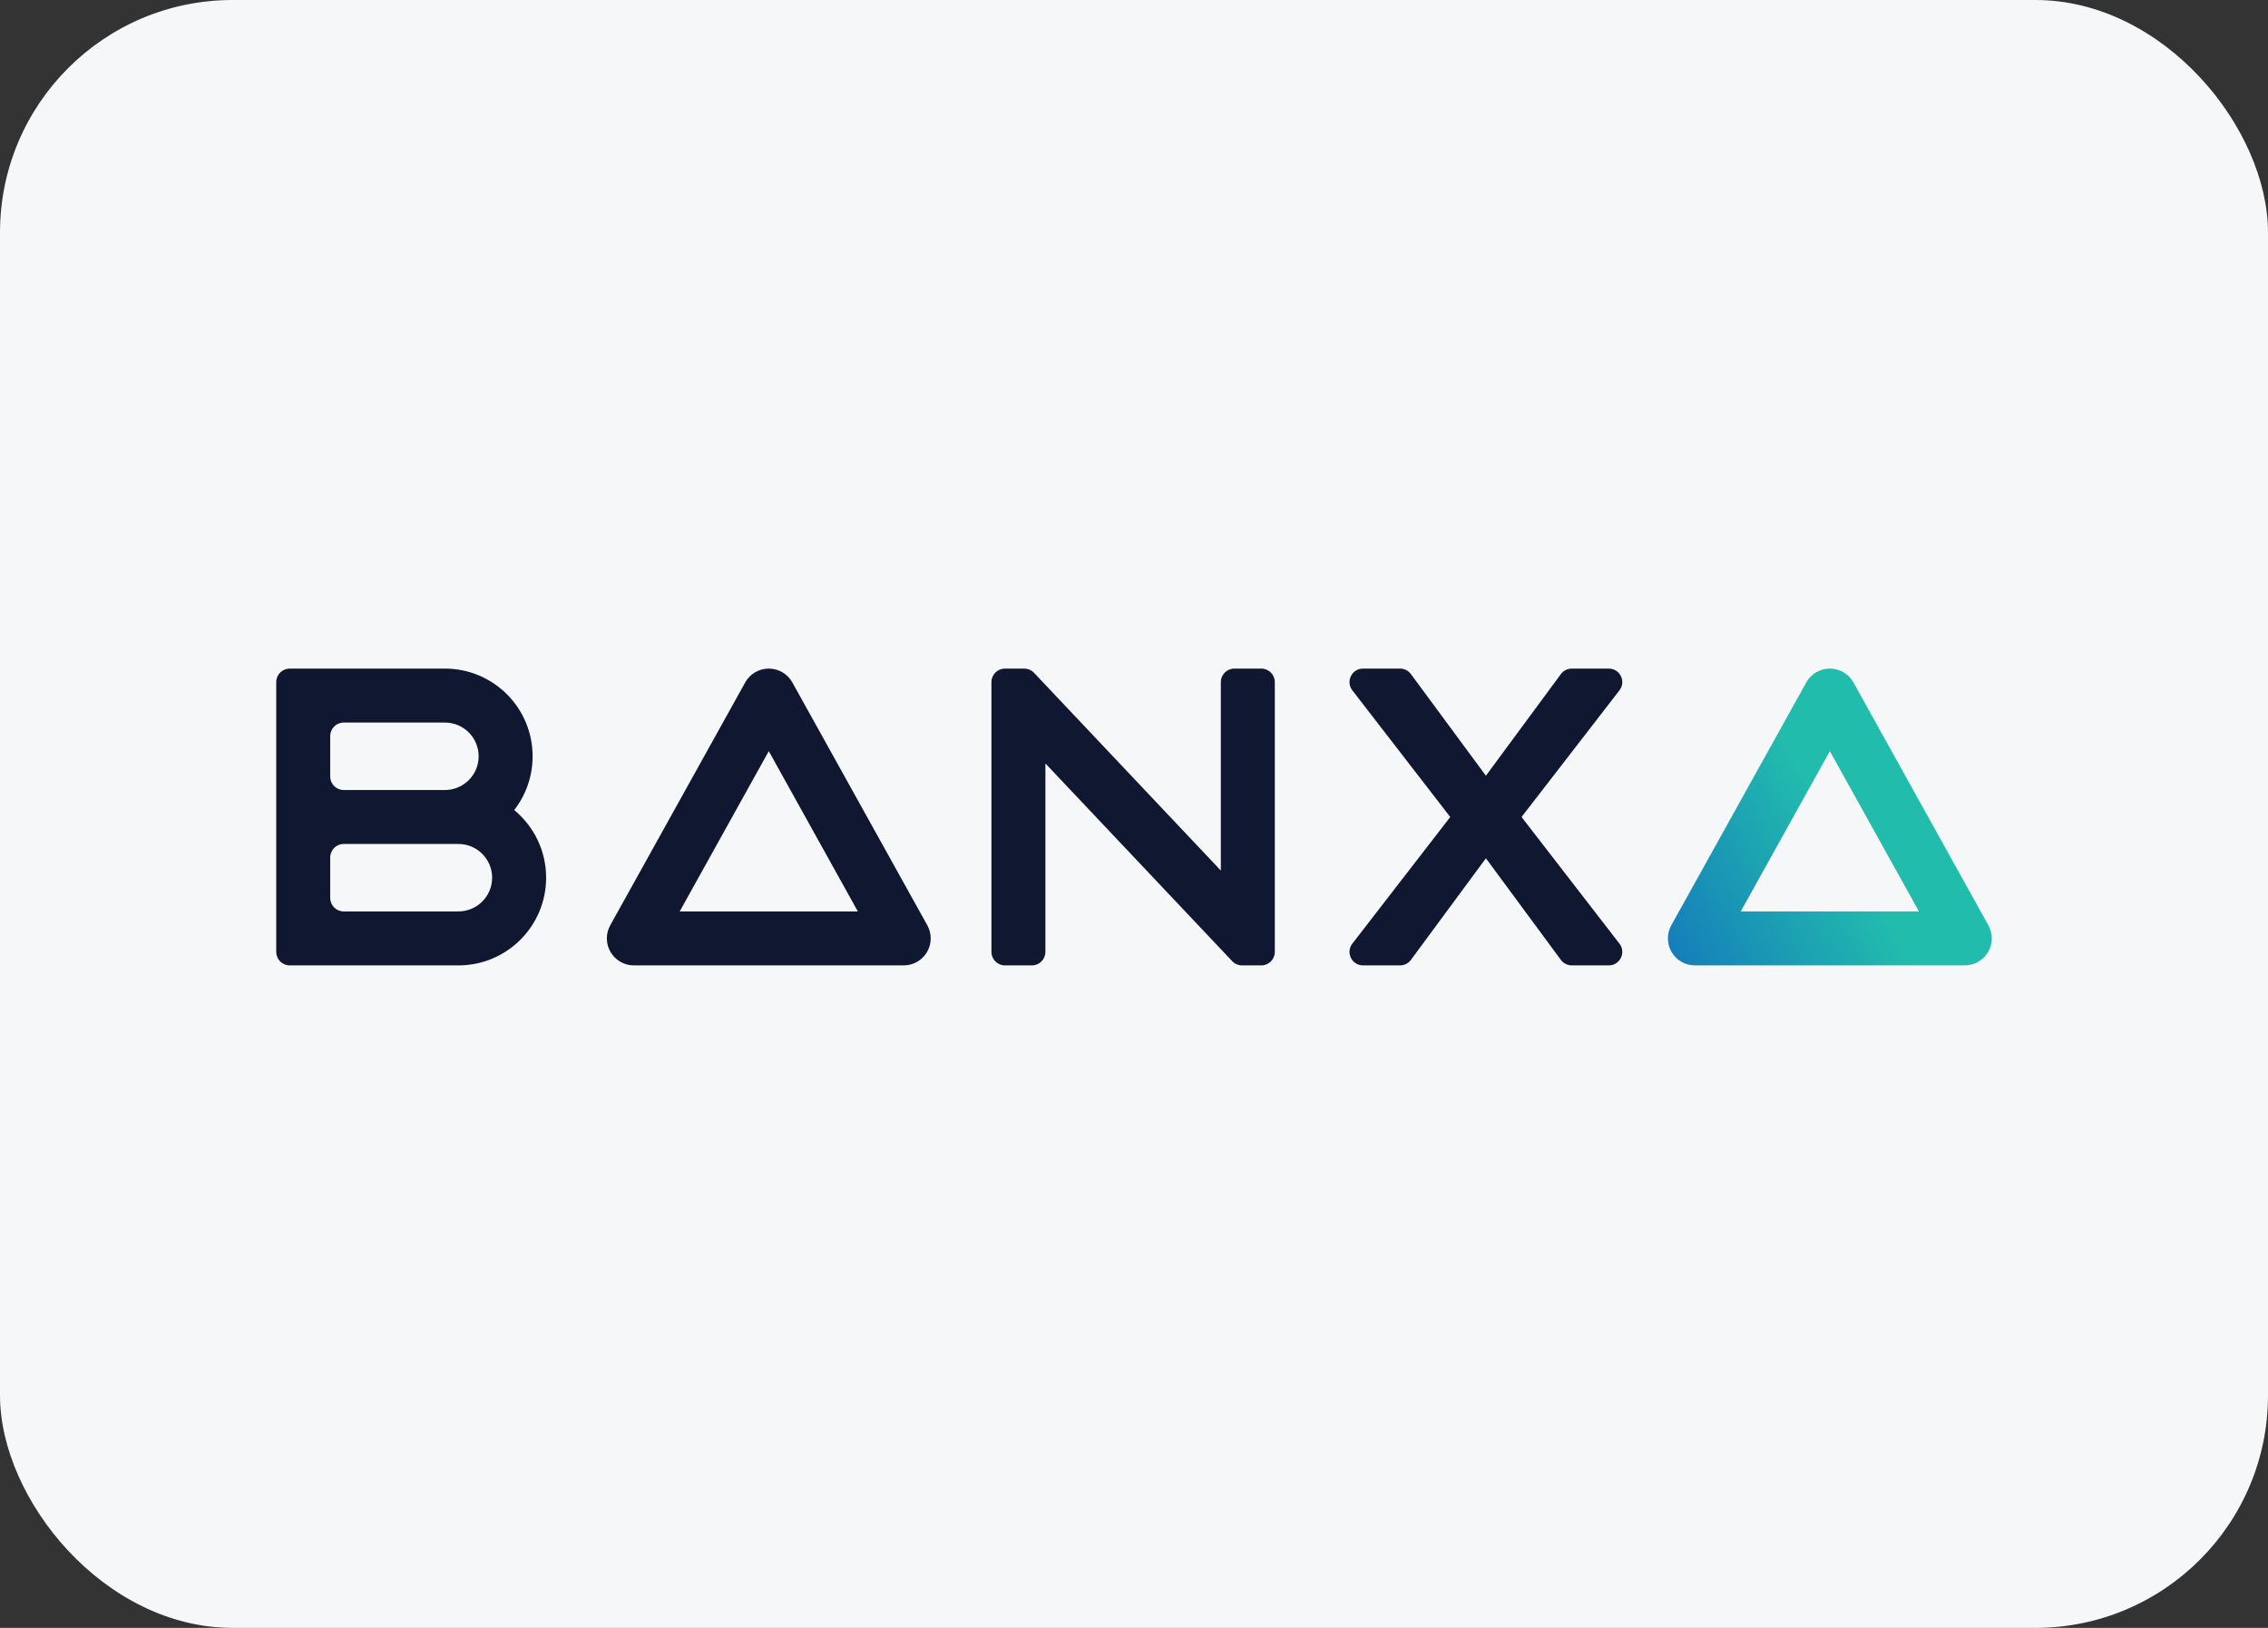 <svg width="156" height="112" viewBox="0 0 156 112" fill="none" xmlns="http://www.w3.org/2000/svg">
<rect x="0" y="0" width="156" height="112" fill="#333333" stroke="none"/>
<rect width="156" height="112" rx="16" fill="#F6F7F8"/>
<path fill-rule="evenodd" clip-rule="evenodd" d="M36.635 52.033C36.635 53.427 36.163 54.711 35.369 55.732C36.709 56.839 37.564 58.513 37.564 60.387C37.564 63.719 34.862 66.42 31.53 66.42H19.928C19.416 66.42 19 66.004 19 65.492V46.928C19 46.416 19.416 46 19.928 46H30.602C33.934 46 36.635 48.701 36.635 52.033ZM22.713 50.641C22.713 50.128 23.128 49.713 23.641 49.713H30.602C31.884 49.713 32.923 50.752 32.923 52.033C32.923 53.315 31.884 54.354 30.602 54.354H23.641C23.128 54.354 22.713 53.938 22.713 53.425V50.641ZM23.641 62.707C23.128 62.707 22.713 62.292 22.713 61.779V58.995C22.713 58.482 23.128 58.066 23.641 58.066H31.53C32.812 58.066 33.851 59.105 33.851 60.387C33.851 61.668 32.812 62.707 31.53 62.707H23.641Z" fill="#101730"/>
<path fill-rule="evenodd" clip-rule="evenodd" d="M54.501 46.955C54.174 46.365 53.553 46 52.879 46C52.204 46 51.583 46.365 51.256 46.955L41.974 63.662C41.655 64.237 41.663 64.938 41.997 65.505C42.33 66.072 42.939 66.42 43.597 66.42H62.16C62.818 66.42 63.427 66.072 63.76 65.505C64.094 64.938 64.103 64.237 63.783 63.662L54.501 46.955ZM52.879 51.679L59.005 62.707H46.752L52.879 51.679Z" fill="#101730"/>
<path d="M69.122 66.42C68.609 66.42 68.194 66.005 68.194 65.492V46.928C68.194 46.416 68.609 46 69.122 46H70.45C70.705 46 70.949 46.105 71.125 46.291L83.973 59.895V46.928C83.973 46.416 84.388 46 84.901 46H86.757C87.27 46 87.685 46.416 87.685 46.928V65.492C87.685 66.004 87.27 66.42 86.757 66.42H85.429C85.173 66.42 84.929 66.315 84.754 66.129L71.906 52.526V65.492C71.906 66.005 71.491 66.42 70.978 66.42H69.122Z" fill="#101730"/>
<path d="M93.018 47.496L99.752 56.21L93.018 64.924C92.547 65.534 92.981 66.42 93.753 66.42H96.299C96.594 66.42 96.871 66.28 97.046 66.043L102.205 59.05L107.363 66.043C107.538 66.28 107.815 66.42 108.11 66.42H110.657C111.428 66.42 111.863 65.534 111.391 64.924L104.657 56.21L111.391 47.496C111.863 46.886 111.428 46 110.657 46H108.11C107.815 46 107.538 46.14 107.363 46.377L102.205 53.37L97.046 46.377C96.871 46.14 96.594 46 96.299 46H93.752C92.981 46 92.546 46.886 93.018 47.496Z" fill="#101730"/>
<path fill-rule="evenodd" clip-rule="evenodd" d="M125.862 46C126.536 46 127.157 46.365 127.485 46.955L136.766 63.662C137.086 64.237 137.077 64.938 136.744 65.505C136.41 66.072 135.801 66.42 135.144 66.42H116.58C115.922 66.42 115.314 66.072 114.98 65.505C114.646 64.938 114.638 64.237 114.957 63.662L124.239 46.955C124.566 46.365 125.188 46 125.862 46ZM119.735 62.707H131.989L125.862 51.679L119.735 62.707Z" fill="url(#paint0_linear_16450_10878)"/>
<defs>
<linearGradient id="paint0_linear_16450_10878" x1="114.459" y1="66.42" x2="127.453" y2="58.995" gradientUnits="userSpaceOnUse">
<stop stop-color="#147ABB"/>
<stop offset="1" stop-color="#22BCAD"/>
</linearGradient>
</defs>
</svg>
